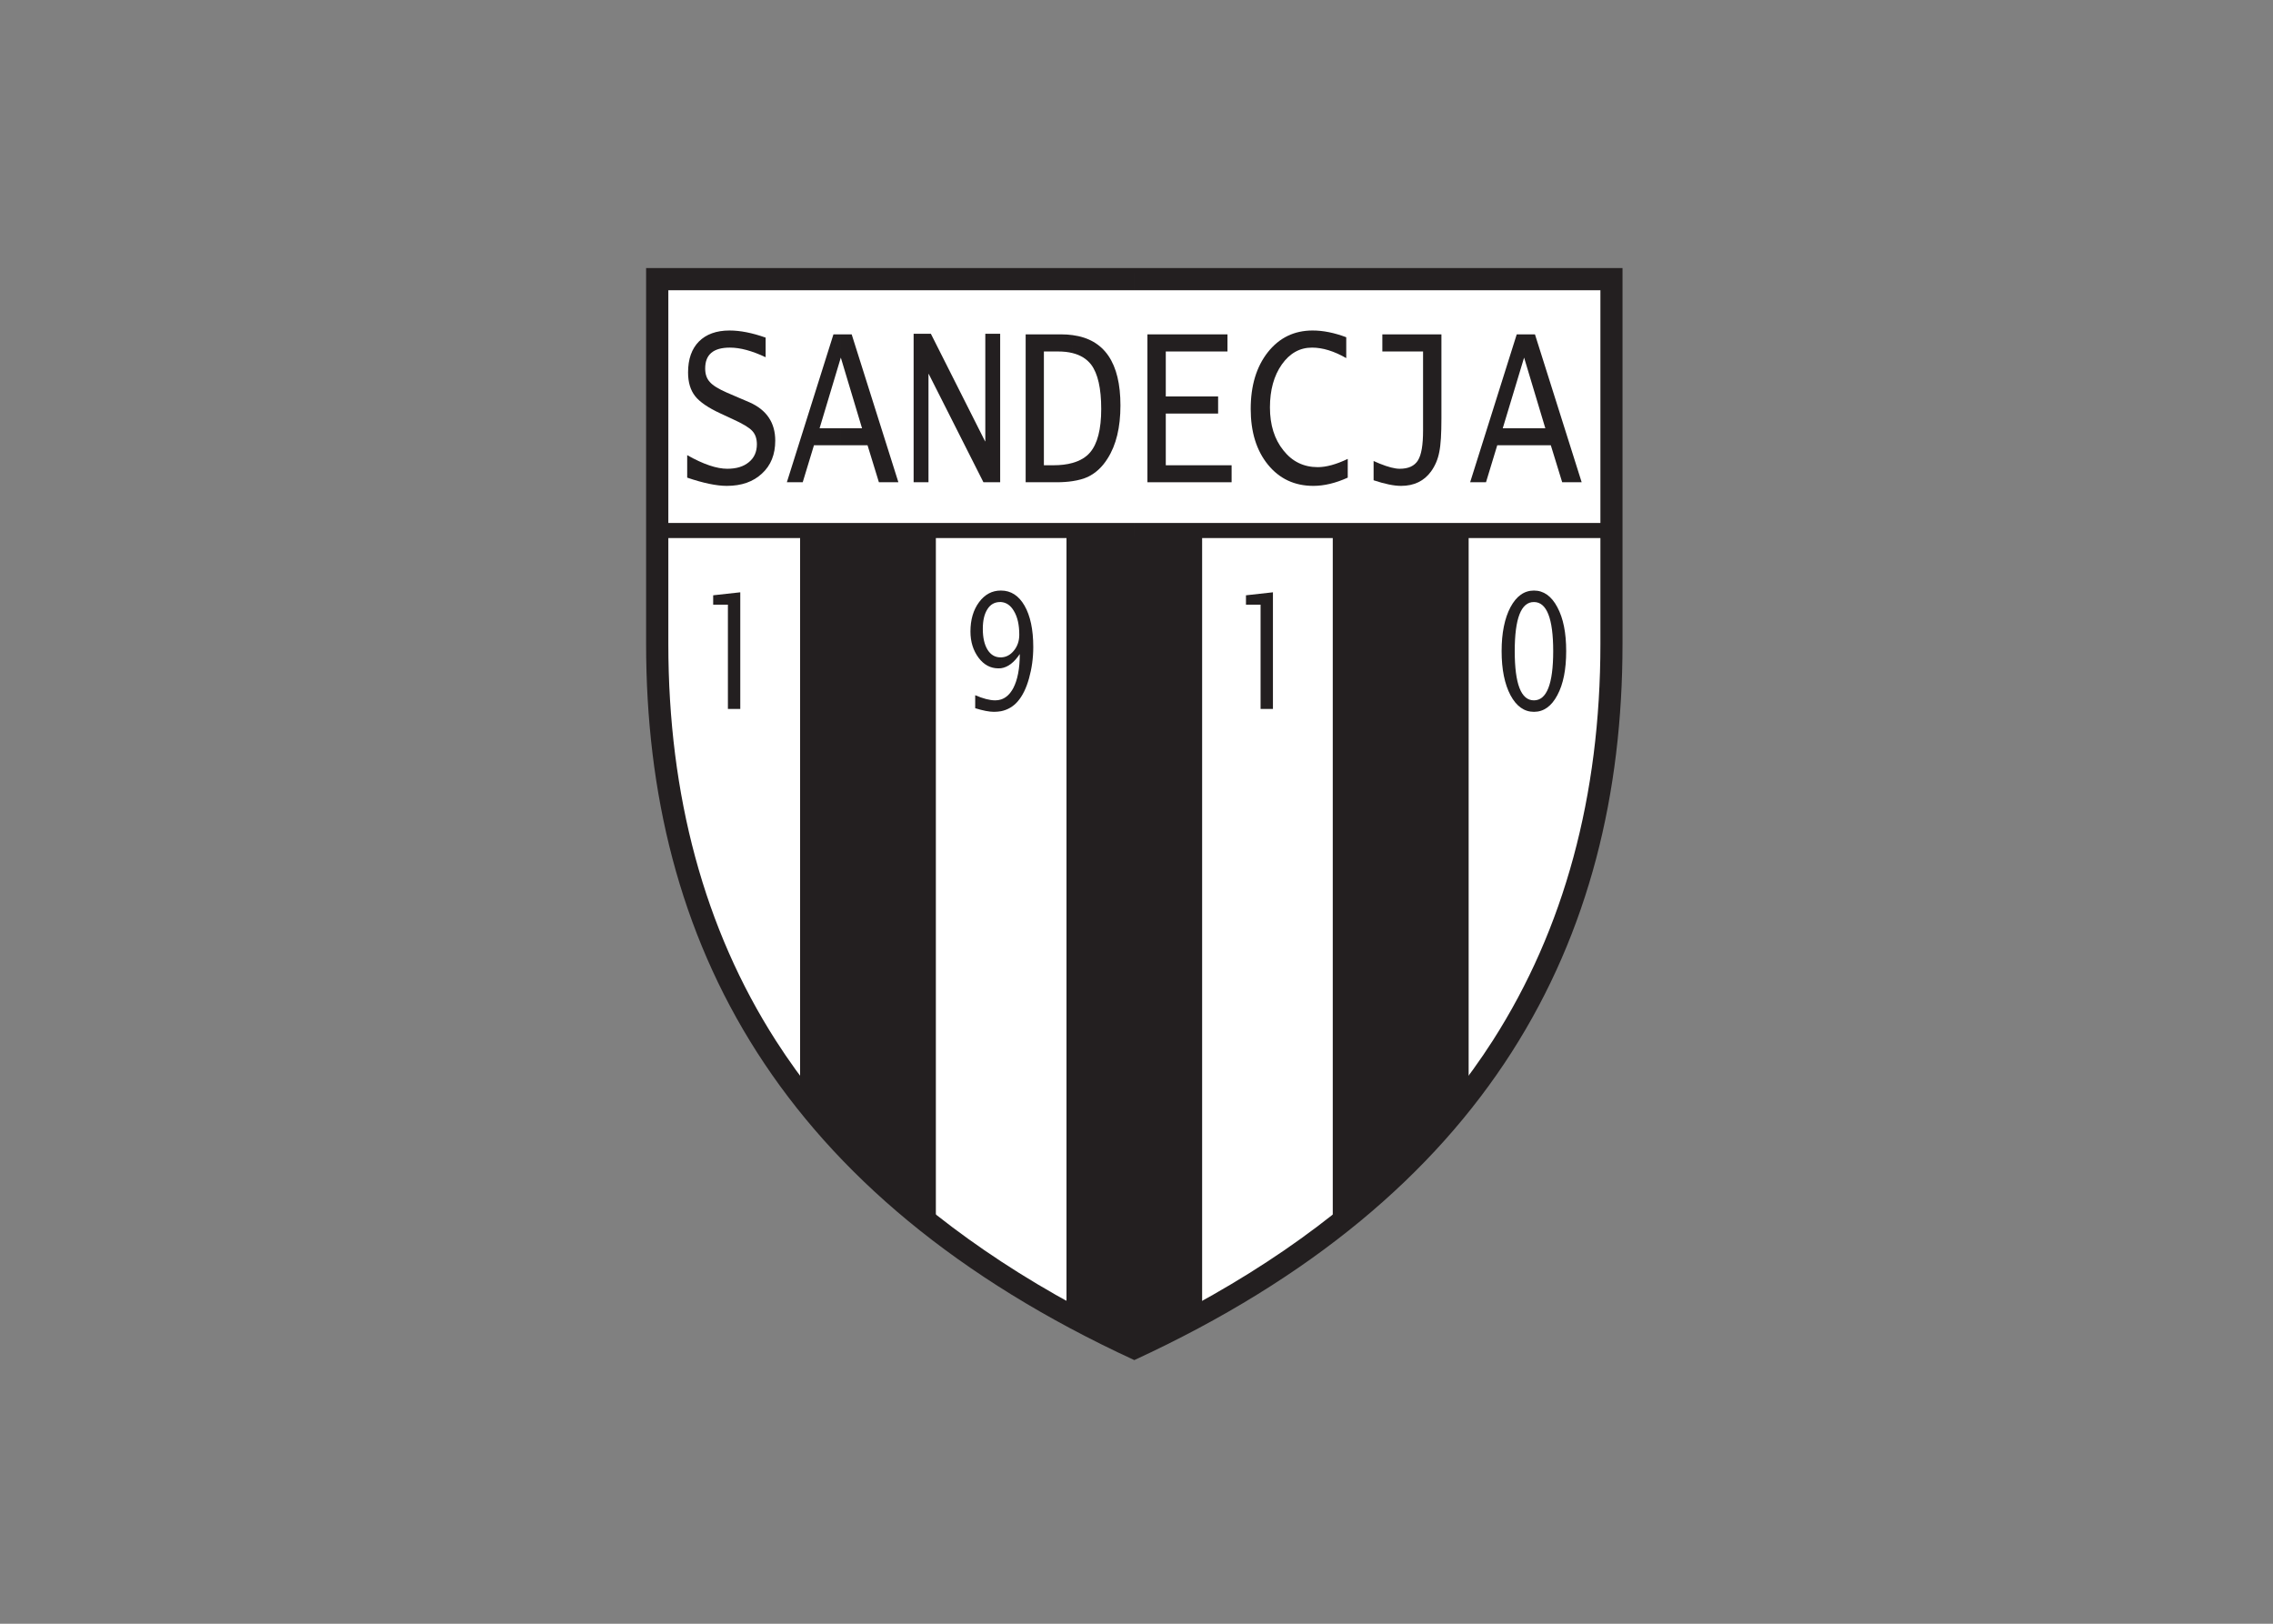 <svg clip-rule="evenodd" fill-rule="evenodd" stroke-linejoin="round" stroke-miterlimit="2" viewBox="0 0 560 400" xmlns="http://www.w3.org/2000/svg"><rect x="0" y="0" width="560" height="400" fill="#808080" stroke="none"/><g transform="matrix(.054 0 0 -.054 131.536 348.935)"><path d="m534.75 5213.88v-1698.01c0-1345.89 601.72-2494.63 2204.59-3233.668 1603.45 739.038 2205.16 1887.778 2205.16 3233.668v1698.01z" fill="#fff"/><g fill="#231f20"><path d="m2739.34 257.122c1619.38 746.458 2227.38 1907.158 2227.38 3266.708v1715.13h-2227.38v-101.42h2126.53v-1061.55h-2126.53v-68.96h2126.53v-483.2c0-692.31-165.26-1300.29-490.62-1808.56-231.34-361.26-549.84-681.49-951-956.713-206.84-141.877-435.34-271.794-684.91-389.744zm-2227.377 4981.838v-1715.13c0-1359.55 607.987-2520.25 2227.377-3266.708v111.691c-249.57 117.95-478.07 247.867-684.33 389.744-401.16 275.223-720.25 595.453-951.59 956.713-325.355 508.27-490.028 1116.25-490.028 1808.56v483.2h2125.948v68.96h-2125.948v1061.55h2125.948v101.42z"/><path d="m3644.76 915.259v3097.461h619.96v-2468.4c-59.83-303.71-488.32-542.46-619.96-629.061zm-1214.83-390.895v3488.356h618.82v-3492.341c-430.21-364.108-429.07-173.223-618.82 3.985zm-1215.39 1019.396v2468.96h619.38v-3098.603c-169.23 64.389-619.38 441.033-619.38 629.643"/><path d="m1057.27 4921.57v-89.46c-61.544 29.05-115.669 43.88-162.973 43.88-75.206 0-112.819-31.33-112.819-95.16 0-25.63 6.843-46.15 21.081-61.54 13.674-15.96 39.895-31.89 77.499-48.42l52.994-22.82 50.715-21.65c78.063-34.73 117.383-92.87 117.383-174.9 0-62.7-19.95-112.82-60.4-149.87-39.9-37.61-93.457-56.41-160.692-56.41-46.729 0-107.129 12.53-180.632 37.59v102.59c73.503-41.62 134.47-62.11 182.914-62.11 41.023 0 74.075 9.66 98.569 30.19 24.511 19.95 36.471 47.31 36.471 81.46 0 26.22-7.4 46.75-21.654 61.57-14.241 15.4-44.447 33.06-89.459 53.55l-55.264 25.65c-55.275 25.63-94.019 51.85-115.115 78.64-21.634 27.32-32.476 63.24-32.476 108.25 0 60.97 16.531 107.69 49.575 141.31 33.052 33.05 79.767 50.14 139.606 50.14 49.008 0 103.708-10.82 164.677-32.48"/><path d="m1400.29 4936.39h49.58l213.1-674.64h-88.89l-51.85 168.66h-121.94v77.5h96.87l-96.87 322.5zm-246.16-674.64 212.55 674.64h33.61v-105.98l-96.86-322.5h96.86v-77.5h-122.51l-51.27-168.66z"/><path d="m1732.49 4261.75v677.48h78.64l247.29-490.59h1.14v490.59h67.81v-677.48h-76.36l-249.57 494.02h-1.14v-494.02z"/><path d="m2457.86 4932.96c145.3-19.36 218.23-126.48 218.23-320.79 0-99.73-19.37-180.63-58.68-242.17-24.52-39.31-54.71-66.67-90.03-83.76-19.95-9.1-43.31-15.39-69.52-19.36v83.2c34.18 9.66 60.97 25.62 79.77 47.84 33.61 39.32 50.71 105.43 50.71 198.29 0 94.02-15.39 161.26-45.59 201.71-19.94 26.22-48.43 43.88-84.89 53.01zm-214.25-671.21v674.64h162.96c17.67 0 34.76-1.13 51.29-3.43v-82.03c-19.94 5.13-42.17 7.4-66.67 7.4h-64.39v-519.08h42.17c33.61 0 63.24 3.4 88.89 10.83v-83.2c-22.22-3.43-46.73-5.13-73.51-5.13z"/><path d="m2799.17 4261.75v674.64h365.23v-78.06h-281.45v-205.15h238.73v-78.06h-238.73v-235.87h300.27v-77.5z"/><path d="m3713.13 4282.81c-55.27-25.06-107.69-37.59-156.7-37.59-86.03 0-154.97 32.46-207.41 96.86-52.41 64.4-78.63 149.3-78.63 254.13 0 106.58 26.22 192.61 78.09 258.69 52.41 66.1 120.22 99.15 204.55 99.15 47.85 0 98.56-10.26 153.27-30.75v-95.16c-55.84 31.89-107.69 47.85-156.13 47.85-55.85 0-101.43-25.63-137.88-76.93-35.91-51.28-54.14-116.22-54.14-195.99 0-79.8 20.52-145.31 61.54-196.05 40.45-51.28 92.89-76.33 156.7-76.33 38.75 0 84.33 12.53 136.74 37.61z"/><path d="m3831.08 4270.85v87.76l27.92-11.96c38.18-15.4 68.97-23.36 91.19-23.36 39.32 0 67.21 12.53 83.17 38.15 15.96 25.66 23.36 70.67 23.36 135.61v361.28h-185.76v78.06h269.55v-384.06c0-68.37-2.86-119.09-9.69-152.14-6.27-33.62-18.83-62.67-37.05-88.3-31.92-44.44-78.07-66.67-137.31-66.67-32.49 0-74.1 8.53-125.38 25.63"/><path d="m4517.72 4936.39h49.55l213.11-674.64h-88.87l-51.87 168.66h-121.92v77.5h96.86l-96.86 322.5zm-246.16-674.64 212.54 674.64h33.62v-105.98l-97.43-322.5h97.43v-77.5h-122.52l-51.28-168.66z"/><path d="m885.183 3227.56v475.76h-67.232v42.75l123.65 13.66v-532.17z"/><path d="m2131.36 3270.84c22.8 7.4 41.02 24.49 55.84 51.85 19.37 37.05 29.63 88.89 29.63 155.56-25.65-38.75-54.14-60.4-85.47-64.94v49.55c22.8.57 42.16 10.83 58.11 30.22 16.53 19.93 25.07 44.44 25.07 72.93 0 45.02-7.97 80.9-24.5 108.26-14.8 25.62-34.76 39.31-58.68 41.01v52.42c45 0 80.91-23.33 107.13-68.94 26.21-45.58 39.88-108.82 39.88-188.59 0-50.71-6.84-98.59-19.38-143.04-12.53-45.01-29.63-79.76-51.28-104.82-20.51-23.95-46.16-38.75-76.35-45.04zm-117.95-39.88v59.24c35.89-15.36 66.09-23.36 91.16-23.36 9.7 0 18.24 1.17 26.79 4v-53.57c-10.26-1.7-21.09-2.84-32.48-2.84-21.66 0-50.72 5.7-85.47 16.53zm117.95 182.35c-3.99-.59-7.99-.59-11.97-.59-35.9 0-66.1 15.95-90.59 48.44-24.52 33.05-37.05 72.93-37.05 119.65 0 53.57 13.11 98.59 39.32 133.91s59.26 52.98 99.14 52.98h1.15v-52.42h-4.56c-24.51 0-43.88-10.79-57.55-32.48-14.24-22.19-21.09-51.85-21.09-90 0-40.48 7.41-71.8 21.65-95.19 14.82-23.35 34.19-34.75 59.26-34.75h2.29z"/><path d="m3315.43 3227.56v475.76h-66.67v42.75l123.05 13.66v-532.17z"/><path d="m4562.73 3767.7c43.88 0 79.77-25.06 106.55-75.77 27.36-50.71 40.45-117.38 40.45-200.58s-13.09-150.41-40.45-201.15c-26.78-50.71-62.67-75.77-106.55-75.77v52.41c58.11 0 87.76 74.67 87.76 224.51 0 149.3-29.65 223.93-87.76 223.93zm0-553.27c-44.45 0-79.79 25.06-107.12 75.77-26.79 50.74-40.45 117.95-40.45 201.15 0 82.63 13.66 149.87 40.45 200.58 27.33 50.71 62.67 75.77 107.12 75.77v-52.42h-.57c-58.13 0-87.19-74.63-87.19-223.93 0-149.84 29.06-224.51 87.19-224.51h.57z"/></g></g></svg>